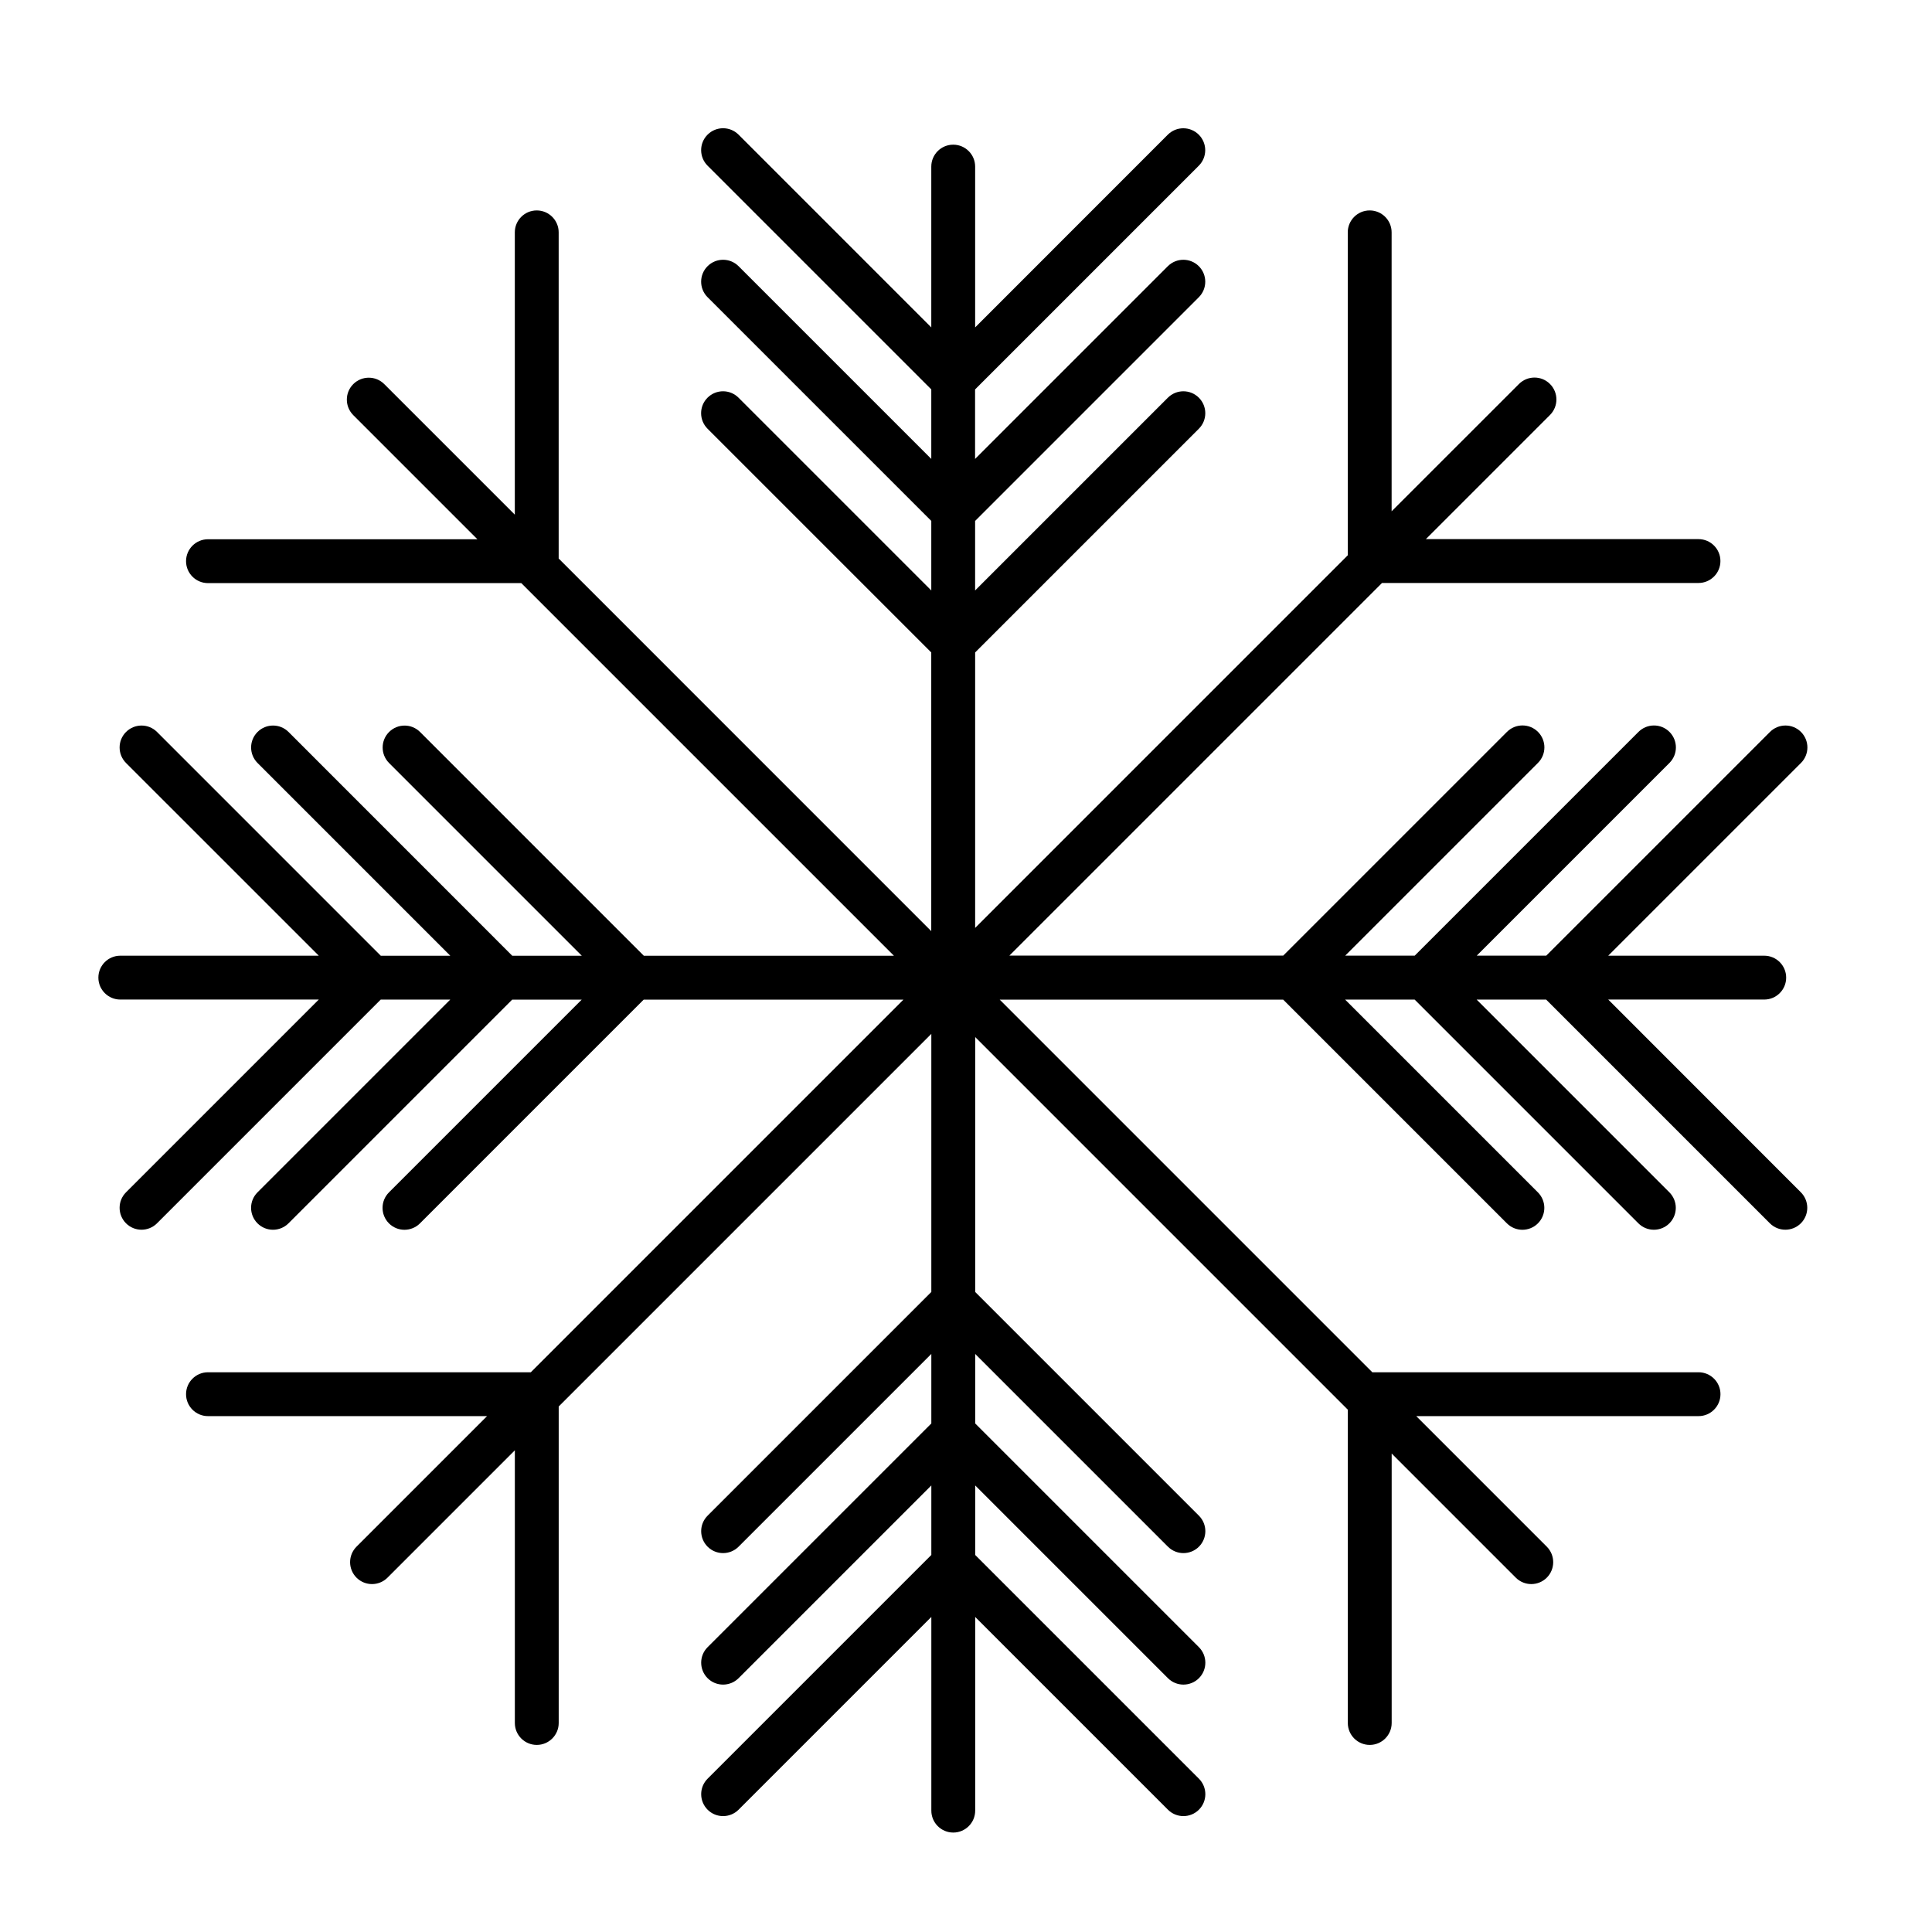 <?xml version="1.0" encoding="UTF-8" standalone="no"?>
<svg
   xmlns:dc="http://purl.org/dc/elements/1.1/"
   xmlns:cc="http://creativecommons.org/ns#"
   xmlns:rdf="http://www.w3.org/1999/02/22-rdf-syntax-ns#"
   xmlns:svg="http://www.w3.org/2000/svg"
   xmlns="http://www.w3.org/2000/svg"
   xmlns:sodipodi="http://sodipodi.sourceforge.net/DTD/sodipodi-0.dtd"
   xmlns:inkscape="http://www.inkscape.org/namespaces/inkscape"
   version="1.1"
   x="0px"
   y="0px"
   viewBox="0 0 60 60"
   enable-background="new 0 0 100 100"
   xml:space="preserve"
   id="svg2"
   inkscape:version="0.48.4 r9939"
   width="100%"
   height="100%"
   sodipodi:docname="frost.svg"><defs
     id="defs8" /><sodipodi:namedview
     pagecolor="#ffffff"
     bordercolor="#666666"
     borderopacity="1"
     objecttolerance="10"
     gridtolerance="10"
     guidetolerance="10"
     inkscape:pageopacity="0"
     inkscape:pageshadow="2"
     inkscape:window-width="640"
     inkscape:window-height="480"
     id="namedview6"
     showgrid="false"
     inkscape:zoom="1.888"
     inkscape:cx="50"
     inkscape:cy="62.5"
     inkscape:window-x="0"
     inkscape:window-y="23"
     inkscape:window-maximized="0"
     inkscape:current-layer="svg2" /><path
     d="m 49.945,31.042 h 4.845 c 0.376,0 0.681,-0.305 0.681,-0.681 0,-0.376 -0.305,-0.681 -0.681,-0.681 h -4.845 l 5.986,-5.986 c 0.266,-0.266 0.266,-0.696 0,-0.963 -0.266,-0.266 -0.696,-0.266 -0.963,0 l -6.948,6.948 h -2.159 l 5.986,-5.986 c 0.266,-0.266 0.266,-0.696 0,-0.963 -0.266,-0.266 -0.696,-0.266 -0.963,0 l -6.948,6.948 h -2.159 l 5.986,-5.986 c 0.266,-0.266 0.266,-0.696 0,-0.963 -0.266,-0.266 -0.696,-0.266 -0.963,0 l -6.948,6.948 h -8.505 l 11.572,-11.572 h 9.829 c 0.376,0 0.681,-0.305 0.681,-0.681 0,-0.376 -0.305,-0.681 -0.681,-0.681 h -8.467 l 3.855,-3.855 c 0.266,-0.266 0.266,-0.696 0,-0.963 -0.266,-0.266 -0.696,-0.266 -0.963,0 l -3.955,3.954 V 7.216 c 0,-0.376 -0.305,-0.681 -0.681,-0.681 -0.376,0 -0.681,0.305 -0.681,0.681 V 17.245 l -11.572,11.572 v -8.555 l 6.948,-6.948 c 0.266,-0.266 0.266,-0.696 0,-0.963 -0.266,-0.266 -0.696,-0.266 -0.963,0 l -5.986,5.986 v -2.159 l 6.948,-6.948 c 0.266,-0.266 0.266,-0.696 0,-0.963 -0.266,-0.266 -0.696,-0.266 -0.963,0 l -5.986,5.986 v -2.159 l 6.948,-6.948 c 0.266,-0.266 0.266,-0.696 0,-0.963 -0.266,-0.266 -0.696,-0.266 -0.963,0 L 30.284,10.168 V 5.174 c 0,-0.376 -0.305,-0.681 -0.681,-0.681 -0.376,0 -0.681,0.305 -0.681,0.681 V 10.168 L 22.937,4.182 c -0.266,-0.266 -0.696,-0.266 -0.963,0 -0.266,0.266 -0.266,0.696 0,0.963 l 6.948,6.948 v 2.159 L 22.937,8.267 c -0.266,-0.266 -0.696,-0.266 -0.963,0 -0.266,0.266 -0.266,0.696 0,0.963 l 6.948,6.948 v 2.159 l -5.986,-5.986 c -0.266,-0.266 -0.696,-0.266 -0.963,0 -0.266,0.266 -0.266,0.696 0,0.963 l 6.948,6.948 v 8.655 L 17.35,17.345 V 7.216 c 0,-0.376 -0.305,-0.681 -0.681,-0.681 -0.376,0 -0.681,0.305 -0.681,0.681 v 8.767 l -4.054,-4.054 c -0.266,-0.266 -0.696,-0.266 -0.963,0 -0.266,0.266 -0.266,0.696 0,0.963 l 3.855,3.855 H 6.459 c -0.376,0 -0.681,0.305 -0.681,0.681 0,0.376 0.305,0.681 0.681,0.681 h 9.73 l 11.572,11.572 h -7.767 l -6.948,-6.948 c -0.266,-0.266 -0.696,-0.266 -0.963,0 -0.266,0.266 -0.266,0.696 0,0.963 l 5.986,5.986 H 15.909 L 8.961,22.732 c -0.266,-0.266 -0.696,-0.266 -0.963,0 -0.266,0.266 -0.266,0.696 0,0.963 l 5.986,5.986 H 11.825 L 4.877,22.732 c -0.266,-0.266 -0.696,-0.266 -0.963,0 -0.266,0.266 -0.266,0.696 0,0.963 L 9.9,29.68 H 3.736 c -0.376,0 -0.681,0.305 -0.681,0.681 0,0.376 0.305,0.681 0.681,0.681 H 9.9 l -5.986,5.986 c -0.266,0.266 -0.266,0.696 0,0.963 0.133,0.133 0.307,0.199 0.481,0.199 0.174,0 0.349,-0.067 0.481,-0.199 l 6.948,-6.948 h 2.159 l -5.986,5.986 c -0.266,0.266 -0.266,0.696 0,0.963 0.133,0.133 0.307,0.199 0.481,0.199 0.174,0 0.349,-0.067 0.481,-0.199 l 6.948,-6.948 h 2.159 l -5.986,5.986 c -0.266,0.266 -0.266,0.696 0,0.963 0.133,0.133 0.307,0.199 0.481,0.199 0.174,0 0.349,-0.067 0.481,-0.199 l 6.948,-6.948 h 8.067 l -11.572,11.572 H 6.459 c -0.376,0 -0.681,0.305 -0.681,0.681 0,0.376 0.305,0.681 0.681,0.681 h 8.667 l -4.054,4.054 c -0.266,0.266 -0.266,0.696 0,0.963 0.133,0.133 0.307,0.199 0.481,0.199 0.174,0 0.349,-0.067 0.481,-0.199 l 3.955,-3.955 v 8.468 c 0,0.376 0.305,0.681 0.681,0.681 0.376,0 0.681,-0.305 0.681,-0.681 v -9.829 l 11.572,-11.572 v 8.015 l -6.948,6.948 c -0.266,0.266 -0.266,0.696 0,0.963 0.133,0.133 0.307,0.199 0.481,0.199 0.174,0 0.349,-0.067 0.481,-0.199 l 5.986,-5.986 v 2.159 l -6.948,6.948 c -0.266,0.266 -0.266,0.696 0,0.963 0.133,0.133 0.307,0.199 0.481,0.199 0.174,0 0.349,-0.067 0.481,-0.199 l 5.986,-5.986 v 2.159 l -6.948,6.948 c -0.266,0.266 -0.266,0.696 0,0.963 0.133,0.133 0.307,0.199 0.481,0.199 0.174,0 0.349,-0.067 0.481,-0.199 l 5.986,-5.986 v 6.015 c 0,0.376 0.305,0.681 0.681,0.681 0.376,0 0.681,-0.305 0.681,-0.681 v -6.015 l 5.986,5.986 c 0.133,0.133 0.307,0.199 0.481,0.199 0.174,0 0.349,-0.067 0.481,-0.199 0.266,-0.266 0.266,-0.696 0,-0.963 l -6.948,-6.948 v -2.159 l 5.986,5.986 c 0.133,0.133 0.307,0.199 0.481,0.199 0.174,0 0.349,-0.067 0.481,-0.199 0.266,-0.266 0.266,-0.696 0,-0.963 l -6.948,-6.948 v -2.159 l 5.986,5.986 c 0.133,0.133 0.307,0.199 0.481,0.199 0.174,0 0.349,-0.067 0.481,-0.199 0.266,-0.266 0.266,-0.696 0,-0.963 l -6.948,-6.948 v -7.916 l 11.572,11.572 v 9.73 c 0,0.376 0.305,0.681 0.681,0.681 0.376,0 0.681,-0.305 0.681,-0.681 v -8.368 l 3.855,3.855 c 0.133,0.133 0.307,0.199 0.481,0.199 0.174,0 0.349,-0.067 0.481,-0.199 0.266,-0.266 0.266,-0.696 0,-0.963 l -4.054,-4.054 h 8.767 c 0.376,0 0.681,-0.305 0.681,-0.681 0,-0.376 -0.305,-0.681 -0.681,-0.681 H 42.619 l -11.572,-11.572 h 8.804 l 6.948,6.948 c 0.133,0.133 0.307,0.199 0.481,0.199 0.174,0 0.349,-0.067 0.481,-0.199 0.266,-0.266 0.266,-0.696 0,-0.963 l -5.986,-5.986 h 2.159 l 6.948,6.948 c 0.133,0.133 0.307,0.199 0.481,0.199 0.174,0 0.349,-0.067 0.481,-0.199 0.266,-0.266 0.266,-0.696 0,-0.963 l -5.986,-5.986 h 2.159 l 6.948,6.948 c 0.133,0.133 0.307,0.199 0.481,0.199 0.174,0 0.349,-0.067 0.481,-0.199 0.266,-0.266 0.266,-0.696 0,-0.963 L 49.945,31.042 z"
     id="path4"
     inkscape:connector-curvature="0" /></svg>